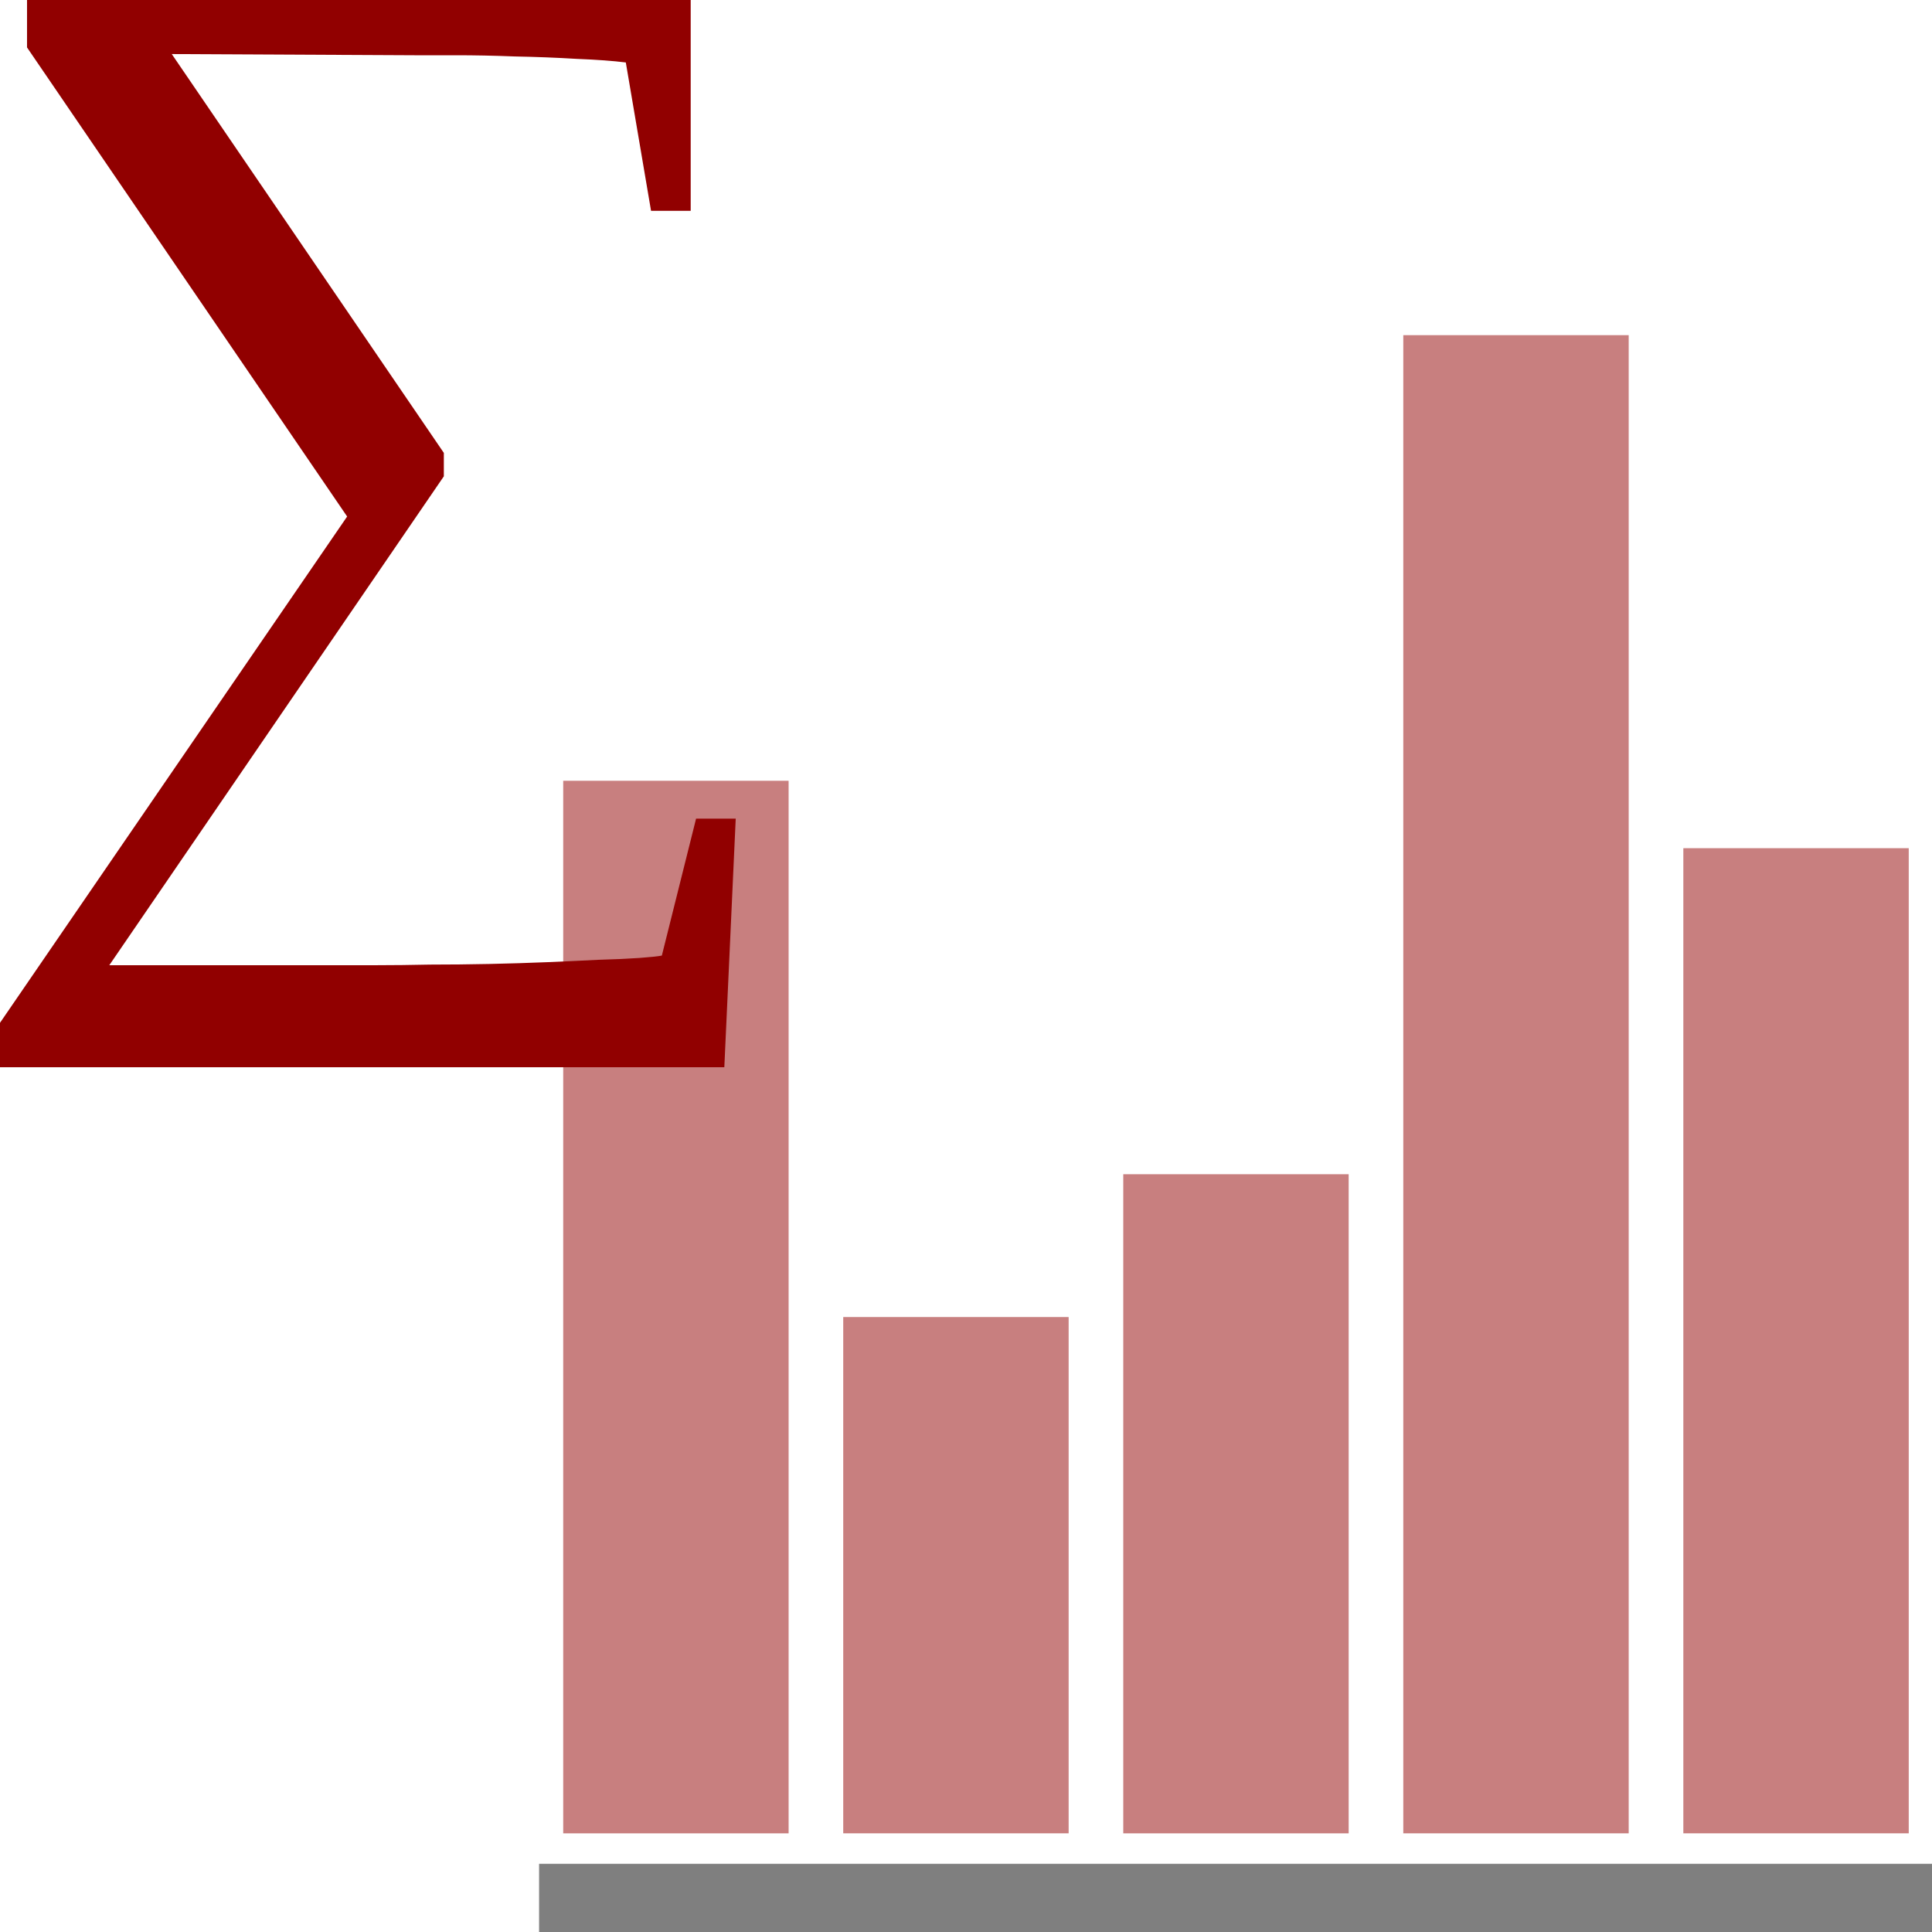 <?xml version="1.0" encoding="UTF-8" standalone="no"?>
<svg
   xmlns:dc="http://purl.org/dc/elements/1.1/"
   xmlns:cc="http://creativecommons.org/ns#"
   xmlns:rdf="http://www.w3.org/1999/02/22-rdf-syntax-ns#"
   xmlns:svg="http://www.w3.org/2000/svg"
   xmlns="http://www.w3.org/2000/svg"
   xmlns:sodipodi="http://sodipodi.sourceforge.net/DTD/sodipodi-0.dtd"
   xmlns:inkscape="http://www.inkscape.org/namespaces/inkscape"
   version="1.0"
   width="100"
   height="100"
   id="svg2"
   inkscape:version="1.0.1 (3bc2e813f5, 2020-09-07)"
   sodipodi:docname="sum1D.svg">
  <sodipodi:namedview
     pagecolor="#ffffff"
     bordercolor="#666666"
     borderopacity="1"
     objecttolerance="10"
     gridtolerance="10"
     guidetolerance="10"
     inkscape:pageopacity="0"
     inkscape:pageshadow="2"
     inkscape:window-width="1920"
     inkscape:window-height="1531"
     id="namedview3048"
     showgrid="false"
     inkscape:zoom="2.0000001"
     inkscape:cx="-153.81553"
     inkscape:cy="119.09787"
     inkscape:window-x="0"
     inkscape:window-y="32"
     inkscape:window-maximized="0"
     inkscape:current-layer="svg2"
     showguides="false"
     inkscape:document-rotation="0"
     inkscape:snap-bbox="true"
     inkscape:bbox-paths="true"
     inkscape:bbox-nodes="true"
     inkscape:snap-bbox-edge-midpoints="true" />
  <defs
     id="defs4" />
  <g
     id="g844"
     transform="matrix(1.136,0,0,1.133,-9.711,2.329)"
     style="opacity:0.5;stroke-width:0.882">
    <rect
       style="opacity:1;fill:#910000;fill-opacity:1;stroke:none;stroke-width:2.195;stroke-miterlimit:4;stroke-dasharray:none;stroke-opacity:1"
       id="rect7419-36"
       width="10.27"
       height="48.086"
       x="34.21"
       y="33.613" />
    <rect
       style="fill:#910000;fill-opacity:1;stroke:none;stroke-width:2.195;stroke-miterlimit:4;stroke-dasharray:none;stroke-opacity:1"
       id="rect7419-5-7"
       width="10.27"
       height="23.586"
       x="46.969"
       y="58.112" />
    <rect
       style="fill:#910000;fill-opacity:1;stroke:none;stroke-width:2.195;stroke-miterlimit:4;stroke-dasharray:none;stroke-opacity:1"
       id="rect7419-3-5"
       width="10.27"
       height="68.442"
       x="72.487"
       y="13.256" />
    <rect
       style="fill:#910000;fill-opacity:1;stroke:none;stroke-width:2.195;stroke-miterlimit:4;stroke-dasharray:none;stroke-opacity:1"
       id="rect7419-56-3"
       width="10.27"
       height="45.005"
       x="85.247"
       y="36.693" />
    <rect
       style="fill:#910000;fill-opacity:1;stroke:none;stroke-width:2.195;stroke-miterlimit:4;stroke-dasharray:none;stroke-opacity:1"
       id="rect7419-2-5"
       width="10.27"
       height="30.111"
       x="59.728"
       y="51.588" />
    <rect
       style="fill:#910000;fill-opacity:1;stroke:#000000;stroke-width:2.188;stroke-miterlimit:4;stroke-dasharray:none;stroke-opacity:1"
       id="rect7454-6"
       width="61.316"
       height="0.962"
       x="34.205"
       y="84.184" />
  </g>
  <path
     style="color:#000000;font-style:normal;font-variant:normal;font-weight:normal;font-stretch:normal;font-size:medium;line-height:1.25;font-family:'Liberation Serif';-inkscape-font-specification:'Liberation Serif';font-variant-ligatures:normal;font-variant-position:normal;font-variant-caps:normal;font-variant-numeric:normal;font-variant-alternates:normal;font-variant-east-asian:normal;font-feature-settings:normal;font-variation-settings:normal;text-indent:0;text-align:start;text-decoration:none;text-decoration-line:none;text-decoration-style:solid;text-decoration-color:#000000;letter-spacing:0px;word-spacing:0px;text-transform:none;writing-mode:lr-tb;direction:ltr;text-orientation:mixed;dominant-baseline:auto;baseline-shift:baseline;text-anchor:start;white-space:normal;shape-padding:0;shape-margin:0;inline-size:0;clip-rule:nonzero;display:inline;overflow:visible;visibility:visible;isolation:auto;mix-blend-mode:normal;color-interpolation:sRGB;color-interpolation-filters:linearRGB;solid-color:#000000;solid-opacity:1;vector-effect:none;fill:#910000;fill-opacity:1;fill-rule:nonzero;stroke:none;stroke-width:1;stroke-linecap:butt;stroke-linejoin:miter;stroke-miterlimit:4;stroke-dasharray:none;stroke-dashoffset:0;stroke-opacity:1;color-rendering:auto;image-rendering:auto;shape-rendering:auto;text-rendering:auto;enable-background:accumulate;stop-color:#000000"
     d="m 22.973,23.442 v 1.212 L 5.658,49.959 h 13.834 c 0.85,0 1.772,-0.011 2.767,-0.032 1.015,0 2.031,-0.011 3.046,-0.032 1.036,-0.021 2.041,-0.054 3.015,-0.093 0.995,-0.043 1.886,-0.083 2.673,-0.124 0.808,-0.021 1.503,-0.054 2.083,-0.093 0.58,-0.043 0.974,-0.083 1.181,-0.124 l 1.772,-7.088 h 2.052 L 37.491,55.241 H 0 V 52.941 L 17.968,26.735 1.399,2.456 V 0 H 35.75 V 10.911 H 33.698 L 32.392,3.233 C 31.729,3.15 30.879,3.088 29.843,3.047 28.807,2.984 27.74,2.943 26.641,2.922 25.564,2.879 24.548,2.86 23.595,2.86 H 21.45 L 8.891,2.798 Z"
     id="path1433" />
</svg>
